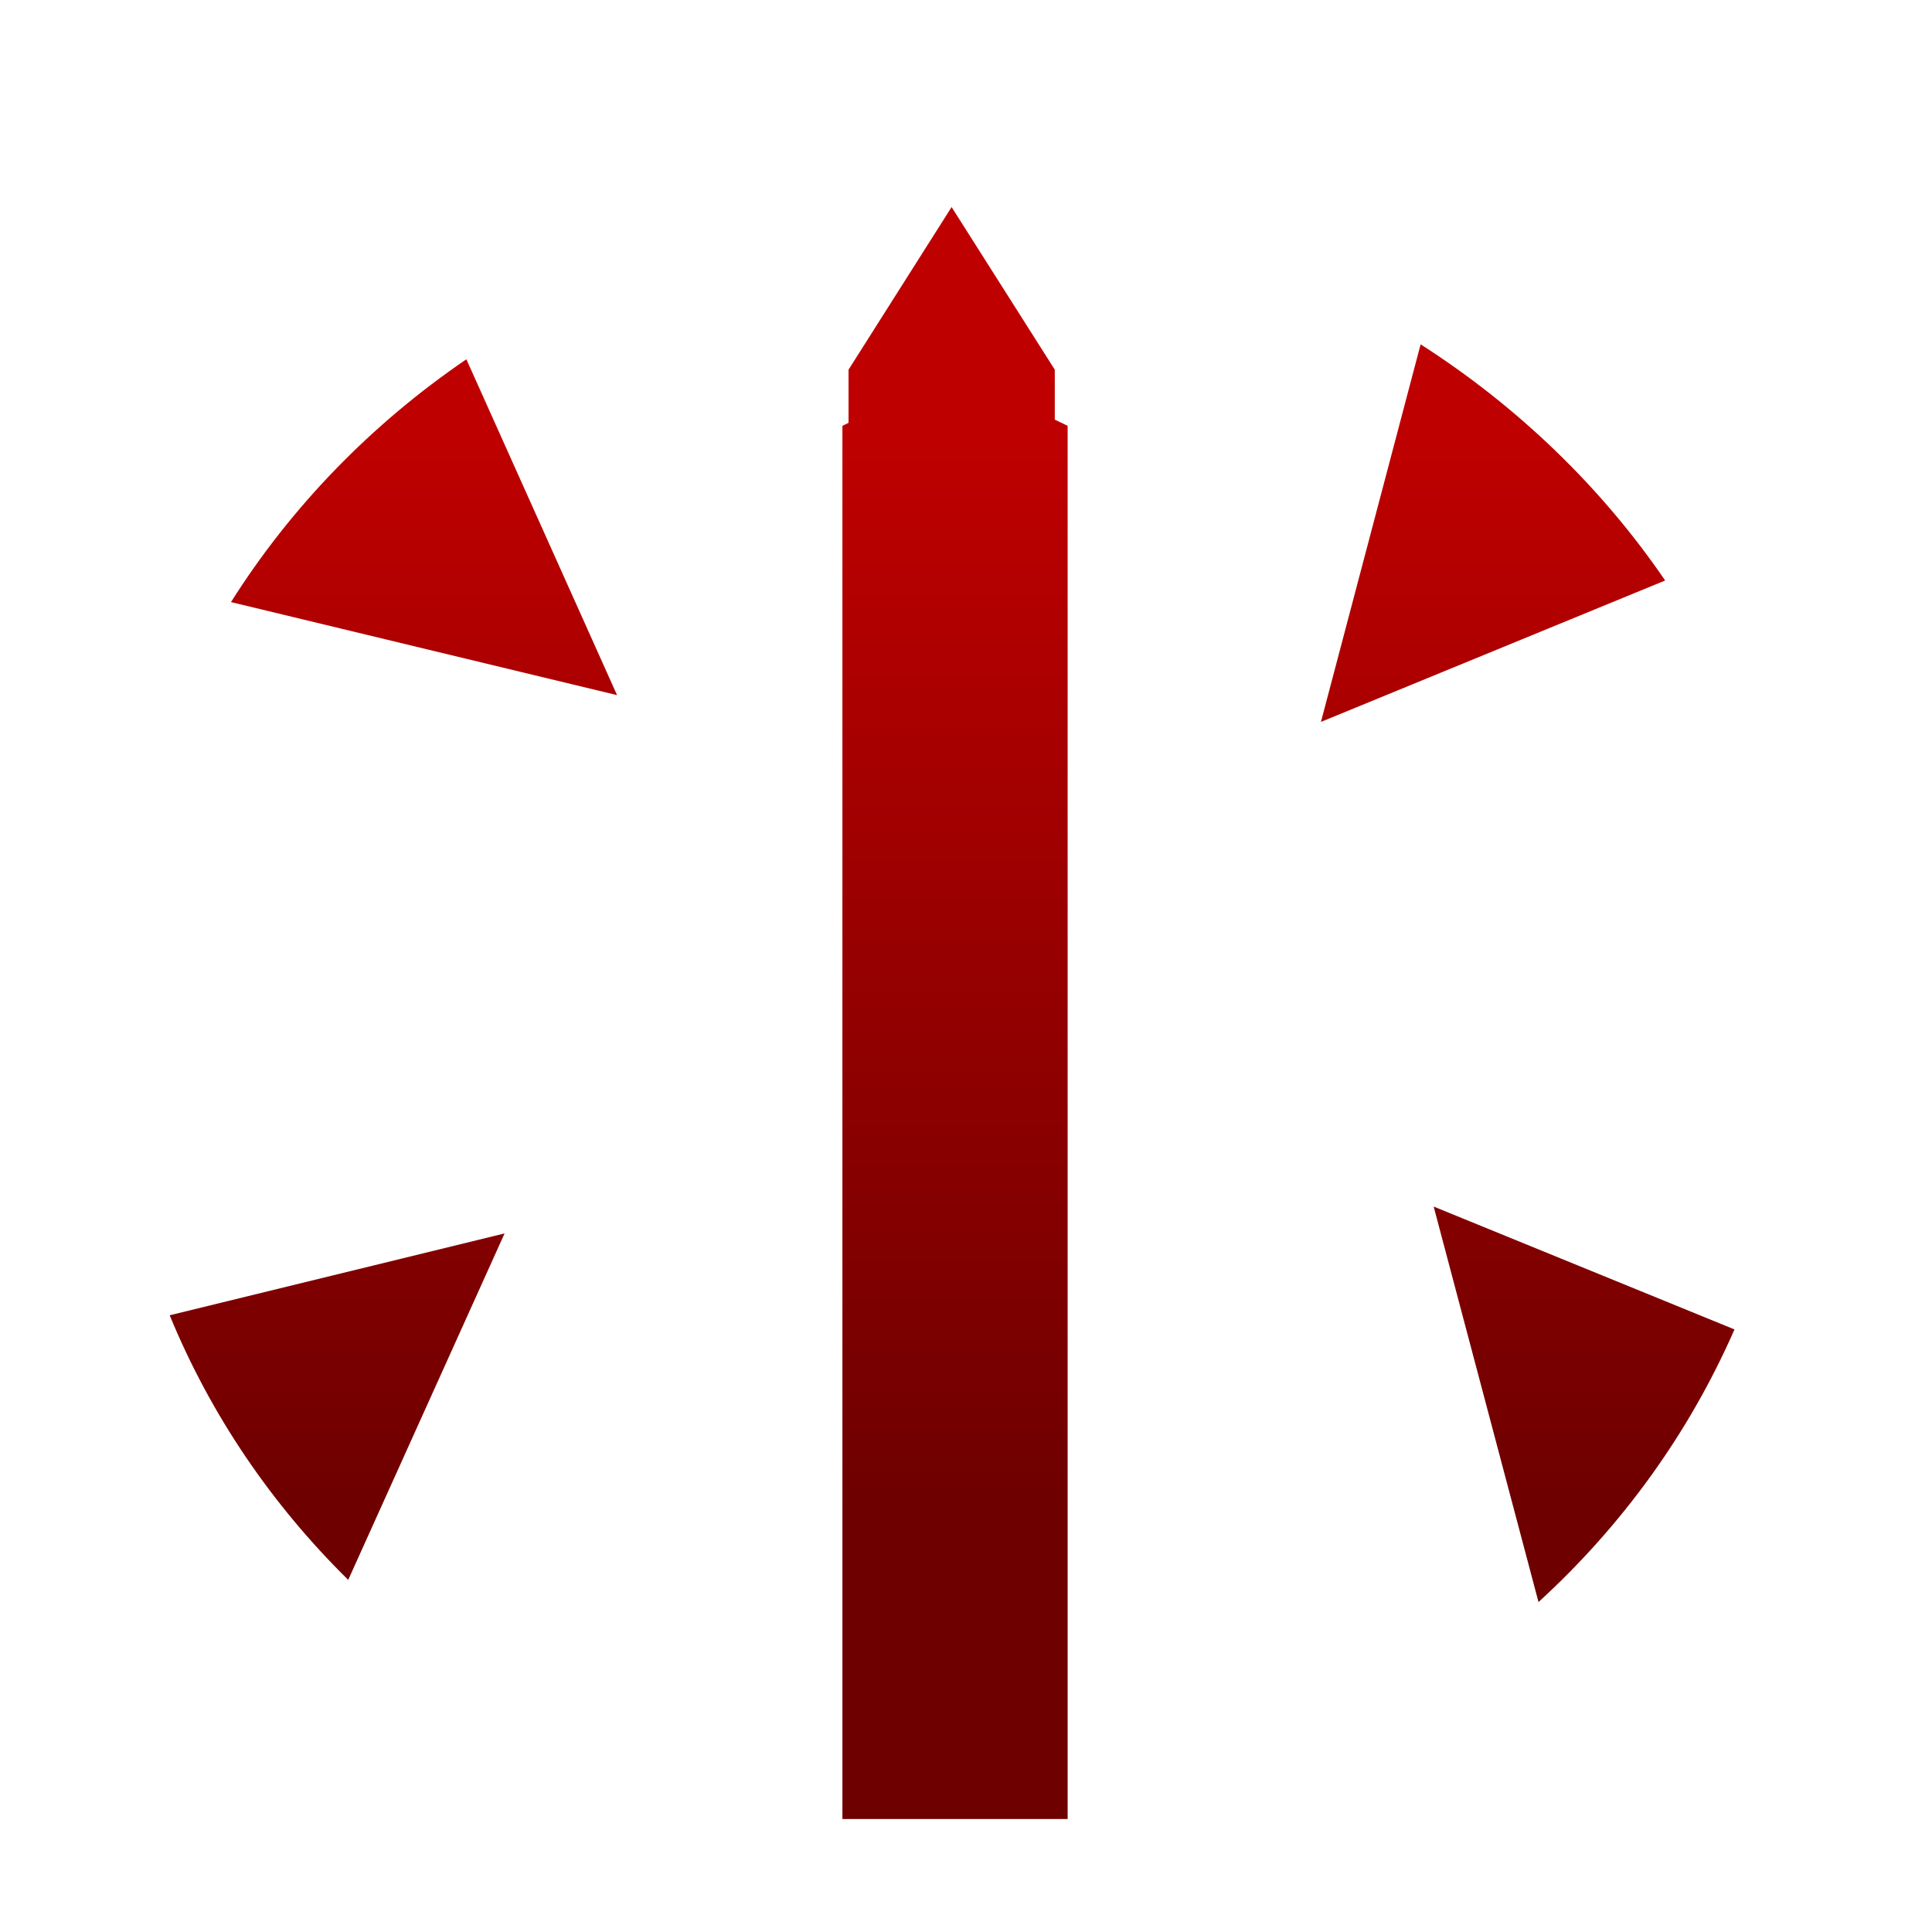<svg xmlns="http://www.w3.org/2000/svg" xmlns:xlink="http://www.w3.org/1999/xlink" width="64" height="64" viewBox="0 0 64 64" version="1.1"><defs><linearGradient id="linear0" gradientUnits="userSpaceOnUse" x1="0" y1="0" x2="0" y2="1" gradientTransform="matrix(56,0,0,35.898,4,14.051)"><stop offset="0" style="stop-color:#bf0000;stop-opacity:1;"/><stop offset="1" style="stop-color:#6e0000;stop-opacity:1;"/></linearGradient><linearGradient id="linear1" gradientUnits="userSpaceOnUse" x1="0" y1="0" x2="0" y2="1" gradientTransform="matrix(56,0,0,35.898,4,14.051)"><stop offset="0" style="stop-color:#bf0000;stop-opacity:1;"/><stop offset="1" style="stop-color:#6e0000;stop-opacity:1;"/></linearGradient></defs><g id="surface1"><path style=" stroke:none;fill-rule:nonzero;fill:url(#linear0);" d="M 47.059 11.406 L 47.059 11.41 L 43.758 23.914 L 55.16 19.23 C 53.055 16.145 50.281 13.469 47.059 11.406 Z M 15.449 11.902 C 12.309 14.043 9.648 16.781 7.652 19.945 L 20.441 23.027 Z M 27.906 14.105 L 27.906 60.258 L 35.367 60.258 L 35.367 14.105 L 31.637 12.32 Z M 47.492 39.969 L 50.965 53.07 C 53.742 50.531 55.949 47.48 57.457 44.039 Z M 16.715 40.859 L 5.621 43.57 C 6.98 46.875 8.992 49.828 11.535 52.336 Z M 16.715 40.859 "/><path style=" stroke:none;fill-rule:nonzero;fill:url(#linear1);" d="M 28.109 14.043 L 34.941 14.043 L 34.941 12.246 L 31.523 6.859 L 28.109 12.246 "/></g></svg>
